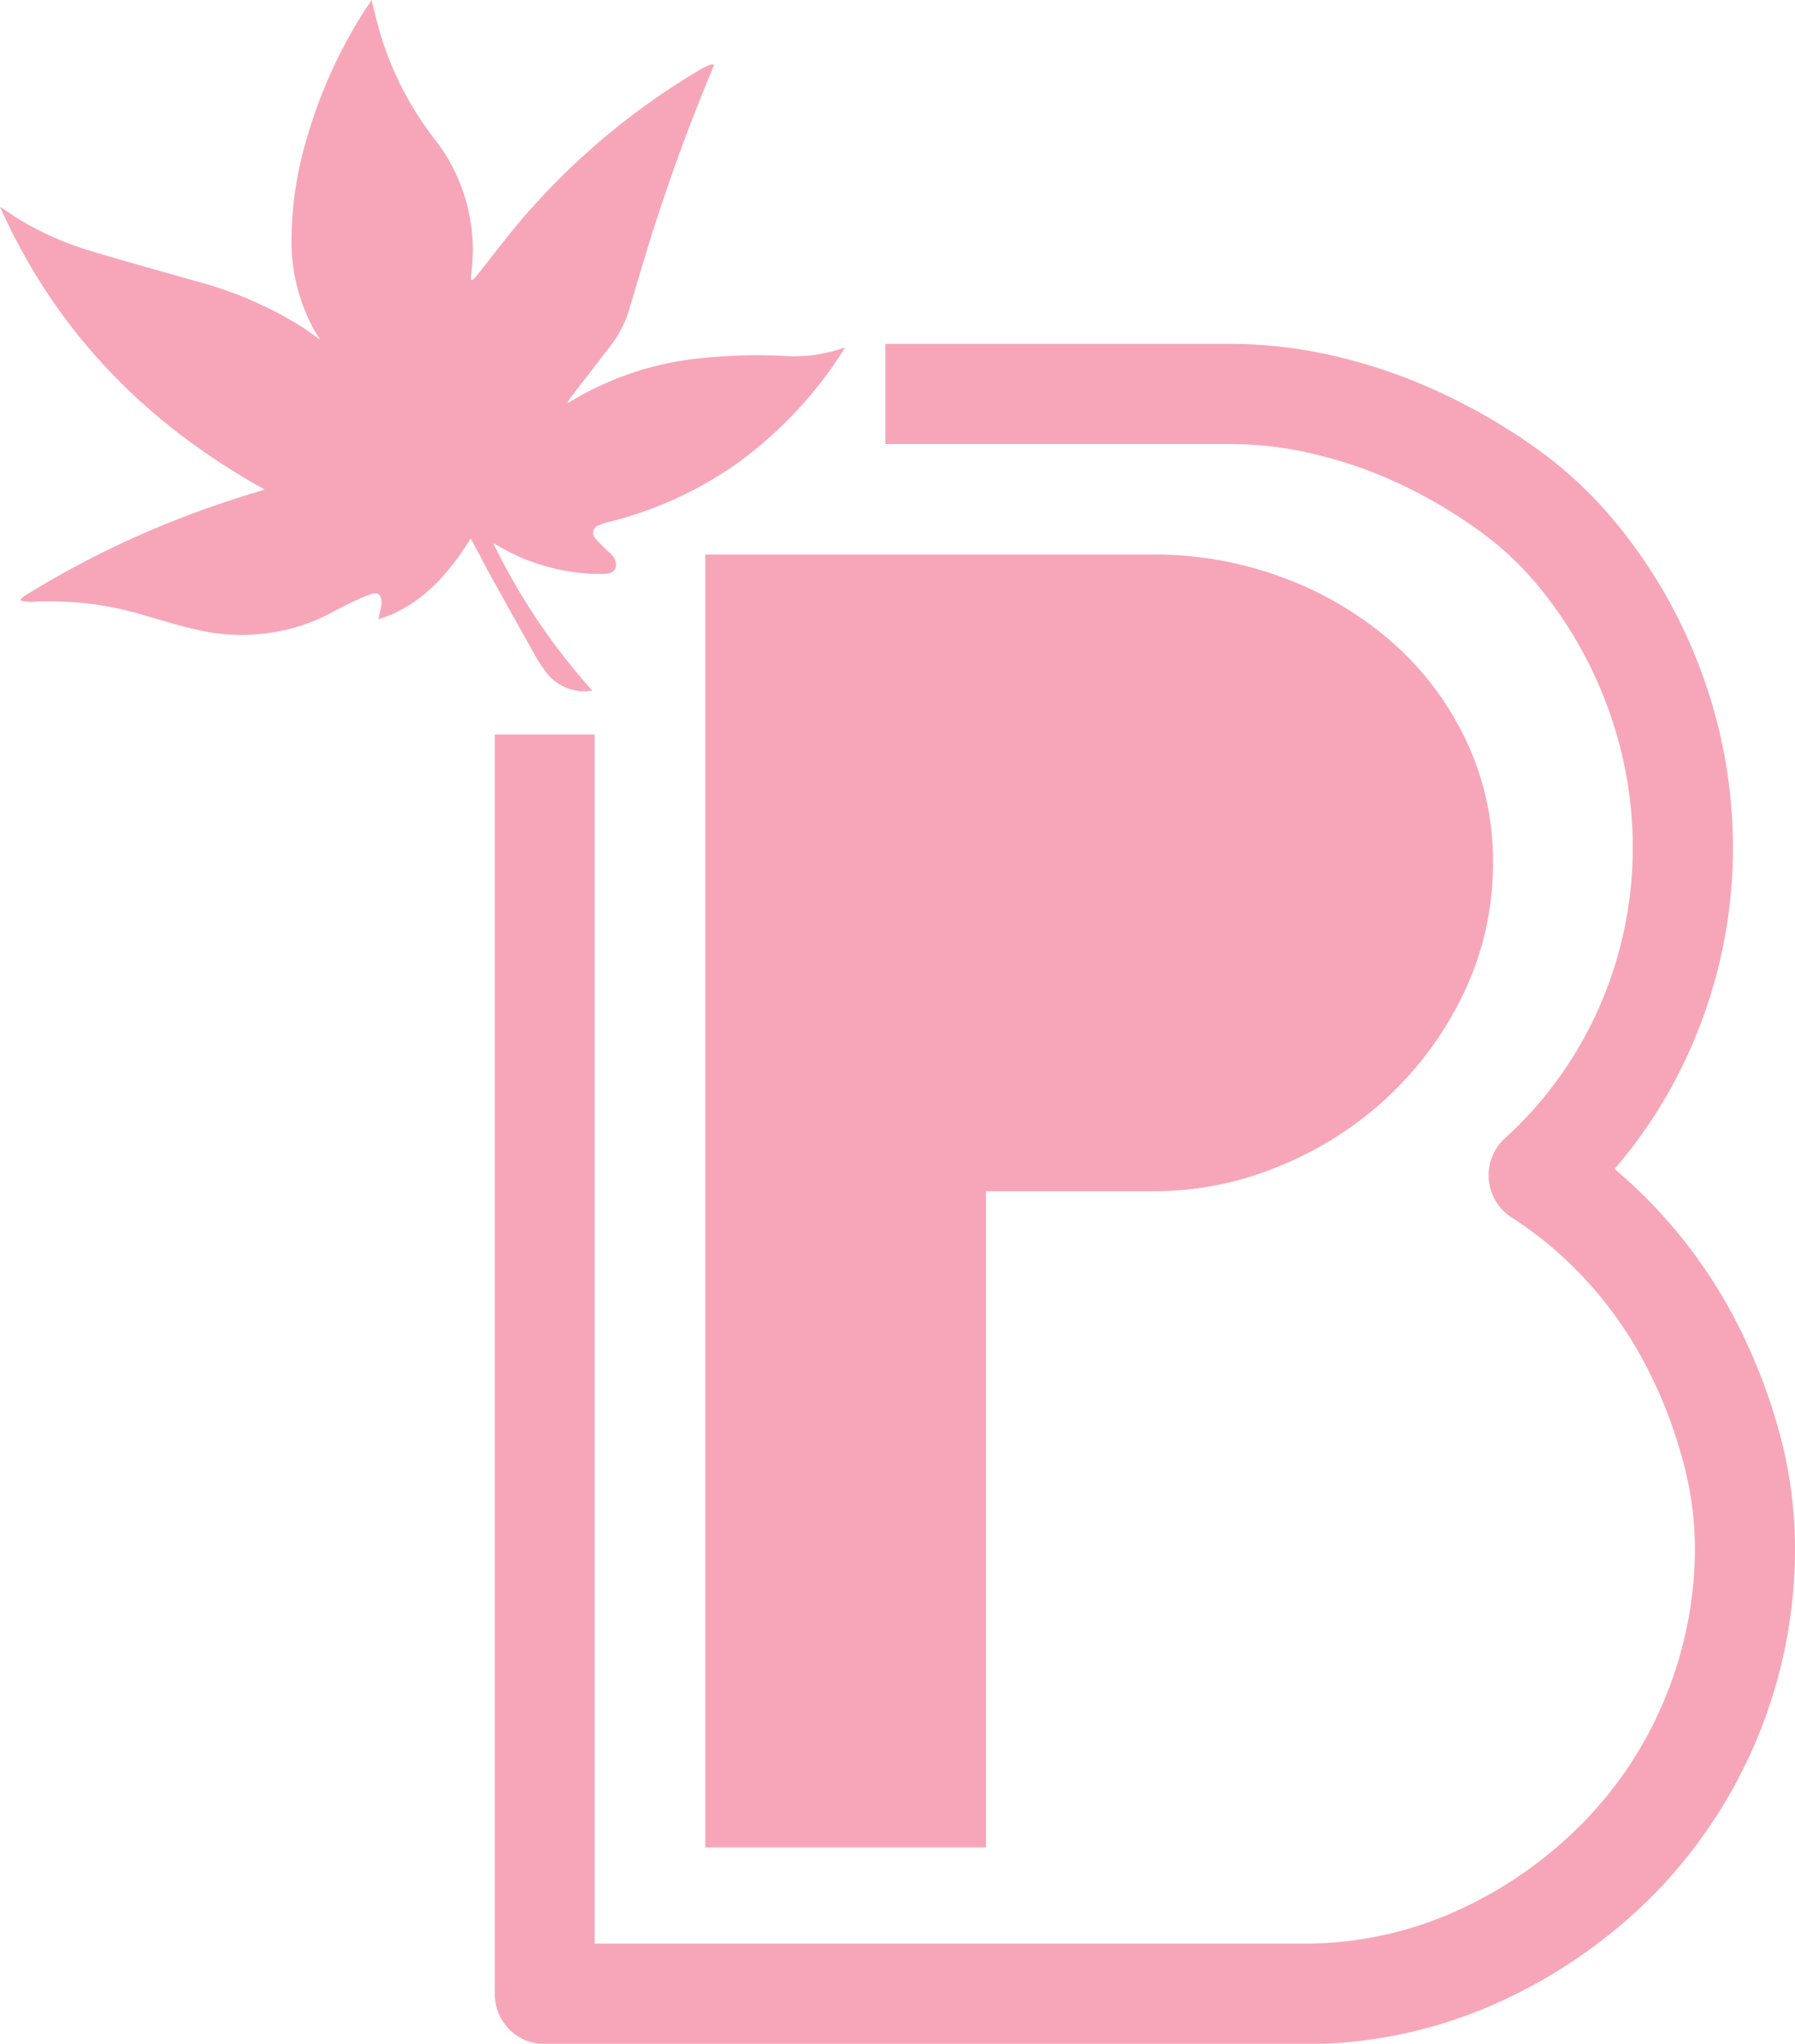<svg id="Layer_1" data-name="Layer 1" xmlns="http://www.w3.org/2000/svg" viewBox="0 0 206.79 235.3"><defs><style>.cls-1{fill:#f7a6b9;}</style></defs><title>bplogo_v</title><path class="cls-1" d="M204.79,164.23a65.1,65.1,0,0,0-5.34-13.15A57.49,57.49,0,0,0,186,134.58a55.4,55.4,0,0,0,8.89-14.18,57.06,57.06,0,0,0,4.75-22.83,58.18,58.18,0,0,0-3.56-20A59.14,59.14,0,0,0,186,60a48,48,0,0,0-9-8.37,69.52,69.52,0,0,0-10.9-6.36A62.12,62.12,0,0,0,154,41.05a53.21,53.21,0,0,0-12.1-1.46H102V51.12h39.93a41.67,41.67,0,0,1,9.48,1.16,50.22,50.22,0,0,1,9.8,3.41,56.84,56.84,0,0,1,9,5.27,36.58,36.58,0,0,1,6.88,6.36,47.51,47.51,0,0,1,8.15,14.19,46.65,46.65,0,0,1,2.86,16.06,45.56,45.56,0,0,1-3.8,18.24,44.62,44.62,0,0,1-10.93,15.24,5.77,5.77,0,0,0,.78,9.12,43.45,43.45,0,0,1,8.48,7.12,45.77,45.77,0,0,1,6.64,9.28,53.24,53.24,0,0,1,4.38,10.81A39.14,39.14,0,0,1,195.26,178a45.33,45.33,0,0,1-3.48,17.6,44.72,44.72,0,0,1-9.67,14.51,48.28,48.28,0,0,1-14.54,10A42.6,42.6,0,0,1,150,223.77H68.51V84.57H57v145a5.76,5.76,0,0,0,5.76,5.77H150a54,54,0,0,0,22.3-4.66,60,60,0,0,0,18-12.34A56.84,56.84,0,0,0,206.79,178,50.72,50.72,0,0,0,204.79,164.23Z"/><path class="cls-1" d="M168.75,84.94a34.9,34.9,0,0,0-8.64-11.23,40.17,40.17,0,0,0-12.47-7.27,42.31,42.31,0,0,0-14.73-2.6H81.25V212.69h32.34V137.15h19.32a37.73,37.73,0,0,0,14.73-3,40.58,40.58,0,0,0,12.47-8.08,39.8,39.8,0,0,0,8.64-12A34.46,34.46,0,0,0,172,99.33,32.38,32.38,0,0,0,168.75,84.94Z"/><g id="Wmd3cF"><path class="cls-1" d="M0,23.81c.68.44,1.34.89,2,1.32A36.15,36.15,0,0,0,10.81,29c3.93,1.18,7.89,2.26,11.84,3.39a44.11,44.11,0,0,1,11.91,5.11c.75.47,1.46,1,2.31,1.6L36.19,38A21.27,21.27,0,0,1,33.58,27.5a41.63,41.63,0,0,1,1.76-11.56,56.32,56.32,0,0,1,6.4-14.32c.32-.53.67-1,1.06-1.62.22.89.41,1.68.62,2.47A37.16,37.16,0,0,0,50,15.93,20.66,20.66,0,0,1,54.26,31.7c0,.13,0,.26,0,.39s0,.06.1.19a3.31,3.31,0,0,0,.43-.38c1.86-2.32,3.63-4.7,5.57-6.94A81.7,81.7,0,0,1,80.93,7.86,7.58,7.58,0,0,1,82,7.4s.14,0,.26.08l-1.12,2.73q-3.52,8.68-6.31,17.63-1.23,4-2.41,8a12.54,12.54,0,0,1-2.17,4.08L65.57,46a.81.81,0,0,0-.17.4l.36-.2a35.82,35.82,0,0,1,15.39-5A60.08,60.08,0,0,1,90.73,41a17.37,17.37,0,0,0,6.07-.82l.38-.11s0,0,.12,0-.12.23-.19.34a47.5,47.5,0,0,1-12,12.8,43.88,43.88,0,0,1-14.6,6.79,9.23,9.23,0,0,0-1.44.45.92.92,0,0,0-.45,1.57,17.88,17.88,0,0,0,1.69,1.68,2.08,2.08,0,0,1,.43.51c.5,1,.15,1.82-1,1.85a19.51,19.51,0,0,1-3.89-.23,23.21,23.21,0,0,1-8.77-3.17.9.9,0,0,0-.23-.07A73,73,0,0,0,68.23,79.5a5.48,5.48,0,0,1-5.44-2.28,14.27,14.27,0,0,1-1.1-1.68q-2.56-4.56-5.1-9.13c-.71-1.29-1.38-2.59-2.07-3.89L54.23,62c-2.29,3.62-4.91,6.8-8.84,8.62-.56.25-1.14.44-1.8.7.06-.3.1-.47.14-.63a9.84,9.84,0,0,0,.23-1.3c0-.83-.38-1.26-1.17-1a19.61,19.61,0,0,0-2.54,1.09c-1.5.72-2.94,1.58-4.49,2.17a22.46,22.46,0,0,1-13.13.84c-2-.44-4-1.08-5.94-1.63A37.43,37.43,0,0,0,3.55,69.3a5.57,5.57,0,0,1-1.13-.15L2.36,69a6,6,0,0,1,.48-.4,109,109,0,0,1,13.25-7,115.35,115.35,0,0,1,13.82-5.05l.57-.2C16.75,48.75,6.4,38.13,0,23.81Z"/></g></svg>